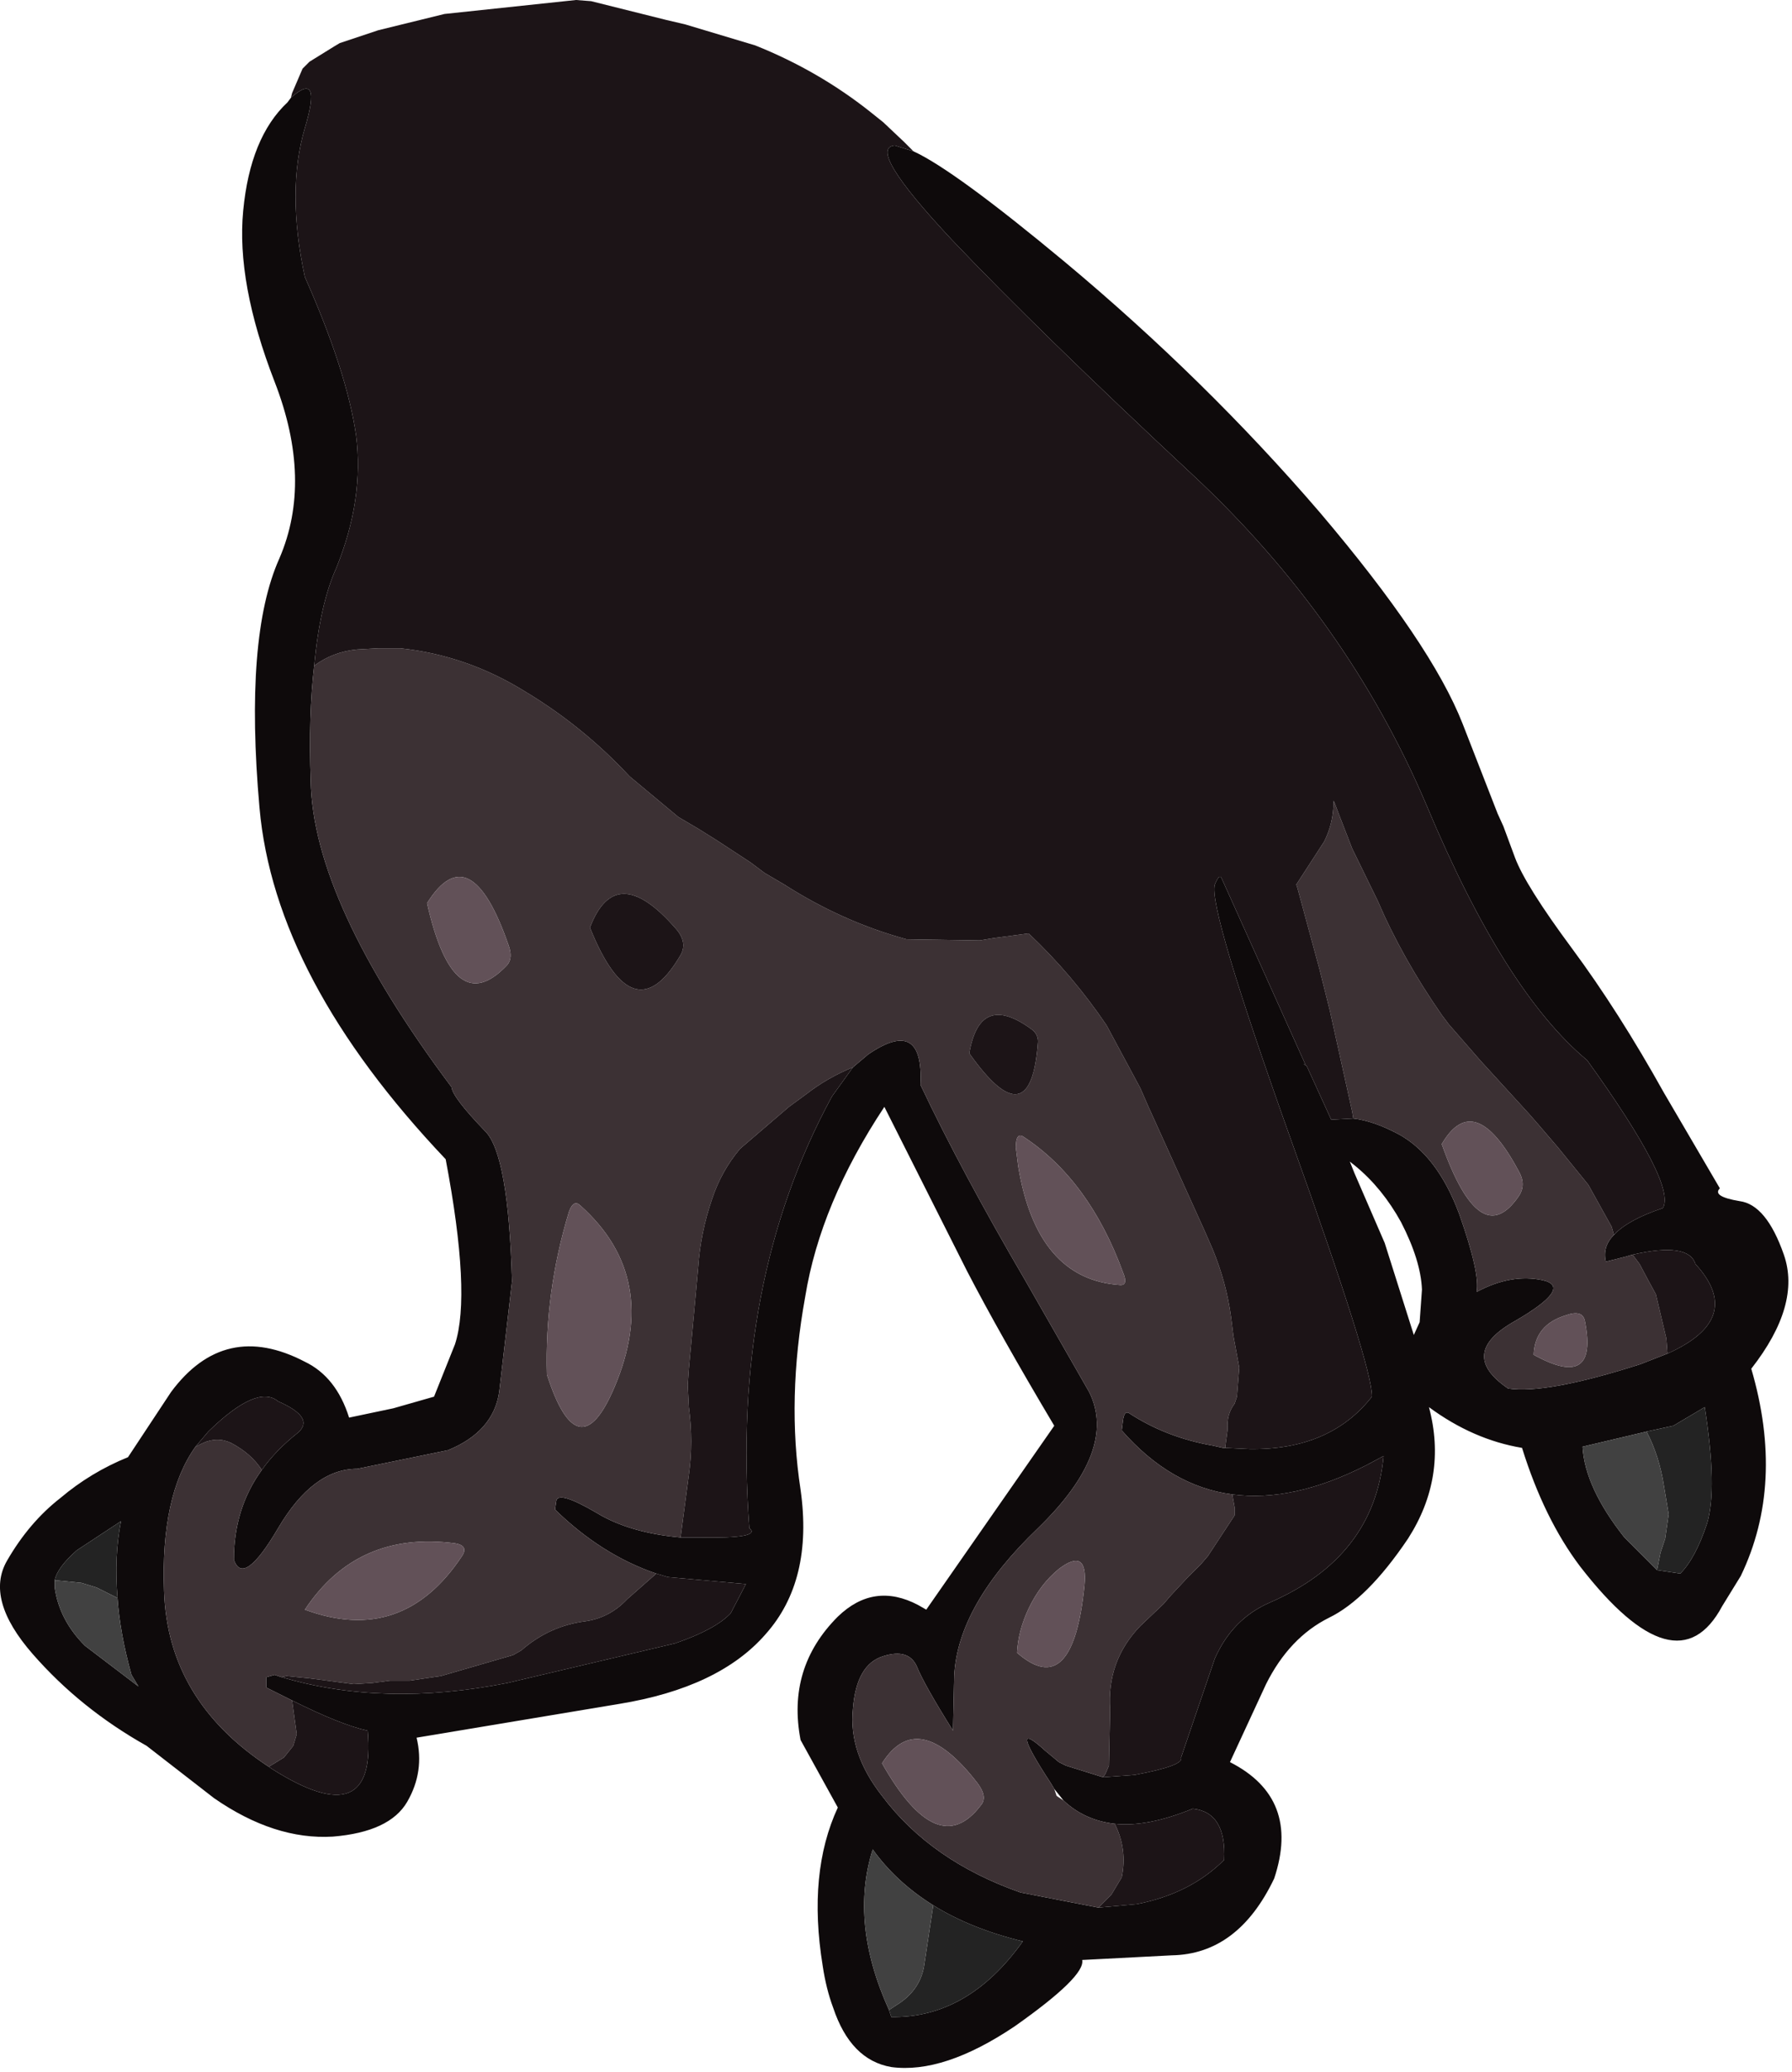 <?xml version="1.0" encoding="utf-8"?>
<svg version="1.1" id="Layer_1"
xmlns="http://www.w3.org/2000/svg"
xmlns:xlink="http://www.w3.org/1999/xlink"
xmlns:author="http://www.sothink.com"
width="77px" height="89px"
xml:space="preserve">
<g id="2963" transform="matrix(1, 0, 0, 1, -22.9, -1.7)">
<path style="fill:#0E0A0B;fill-opacity:1" d="M36,7.2Q35.2 9.9 36 13.6Q37.8 17.65 38.2 20.4Q38.55 23.15 37.35 26.1Q36.65 27.65 36.4 30.3Q36.15 32.4 36.25 35.25Q36.35 40.45 42.3 48.4Q42.35 48.85 43.75 50.3Q44.75 51.3 44.9 56.75L44.35 61.5Q44.1 63.2 42.15 64L38.25 64.8Q36.35 64.8 34.85 67.35Q33.35 69.9 32.95 68.7Q32.95 66.5 34.15 64.85Q34.75 64 35.7 63.25Q36.45 62.6 34.85 61.9Q33.95 61.15 31.85 63.2L31.3 63.85Q29.8 65.95 29.95 70.05Q30.1 74.75 34.45 77.6L34.6 77.7Q39.1 80.55 38.7 76.05Q37.55 75.8 35.45 74.75L34.35 74.2L34.35 73.75L34.7 73.65L35 73.75Q39.4 75.05 44.7 74L51.9 72.3Q53.65 71.7 54.3 71L54.95 69.75L51.6 69.45L51.1 69.3Q48.75 68.5 46.75 66.55L46.8 66.2Q46.85 65.7 48.55 66.7Q49.95 67.55 52.15 67.75L52.95 67.75Q55.65 67.8 55.1 67.35Q54.3 56.8 58.65 48.8L59.55 47.55L60.2 47Q62.6 45.35 62.45 48.3Q64.2 52 66.95 56.7L69.7 61.5Q70.95 64 67.5 67.35Q64.05 70.65 63.9 73.7L63.85 76.05Q62.6 74.05 62.3 73.3Q61.95 72.5 60.85 72.85Q59.7 73.2 59.55 75.1Q59.35 77 60.8 78.85Q62.9 81.65 66.75 83L70.1 83.65L71.75 83.5Q74.05 83.05 75.5 81.6Q75.6 79.55 74.15 79.4Q72.2 80.2 70.8 80.05Q69.5 79.9 68.6 79.05L68.2 78.55L68.05 78.3Q66.15 75.4 67.8 76.9L68.4 77.4L68.7 77.55L70.3 78.05L71.65 77.95Q73.8 77.55 73.65 77.2L75.1 72.95Q75.85 71.25 77.45 70.55Q81.95 68.6 82.35 64.25L81.6 64.65Q78.45 66.25 75.85 65.9Q73.2 65.55 71.1 63.15L71.15 62.75Q71.2 62.3 71.4 62.4Q73 63.45 75 63.8L75.45 63.9L75.55 63.9L76.6 63.95Q80.05 64 81.85 61.7Q81.9 60.5 78.35 50.6Q74.8 40.65 75.1 39.7Q75.3 39.2 75.4 39.45L79 47.45L78.9 47.4L79.05 47.5L80.1 49.8L81.05 49.75Q81.9 49.85 82.95 50.4Q84.65 51.3 85.6 53.85Q86.5 56.4 86.35 57.2Q87.85 56.4 89.2 56.7Q90.5 57 88 58.45Q85.5 59.85 87.7 61.35Q89.35 61.6 93.4 60.3L94.55 59.85Q97.9 58.35 95.75 56Q95.45 55.05 93.05 55.6L92.7 55.7L92.5 55.75L91.9 55.9Q91.75 55.25 92.25 54.75Q92.85 54.1 94.35 53.6Q94.95 52.6 91.1 47.25Q87.55 44.3 84.2 36.3Q80.8 28.3 74.15 22.1Q67.5 15.9 63.8 12Q60.1 8.05 61.35 7.95L62.15 8.2Q63.9 9 68.65 12.95Q74.7 18 79.6 23.7Q84.4 29.35 85.75 32.8L87.25 36.65L87.5 37.2L88 38.55Q88.45 39.75 90.45 42.45Q92.45 45.15 94.4 48.65L96.8 52.75Q96.45 53.1 97.65 53.3Q98.8 53.45 99.55 55.6Q100.3 57.75 98.15 60.5Q99.6 65.45 97.7 69.4L96.9 70.7Q94.95 74.35 90.8 69Q89.25 66.95 88.3 63.9Q86.2 63.55 84.3 62.15Q85.1 65.15 83.4 67.8Q81.65 70.4 80 71.2Q78.3 72.05 77.3 74.05L75.75 77.4Q78.8 78.95 77.65 82.4Q76.1 85.65 73.25 85.7L69.4 85.9Q69.55 86.6 66.5 88.75Q63.45 90.8 61.2 90.5Q59.45 90.2 58.7 87.95Q58.4 87.15 58.25 86.15Q57.6 82.15 58.9 79.35L57.3 76.45Q56.7 73.35 58.9 71.15Q60.45 69.65 62.35 70.65L62.7 70.85L68.2 62.95Q65.85 59 64.45 56.3L60.9 49.25Q58.15 53.4 57.5 57.4Q56.7 61.8 57.3 65.7Q57.85 69.6 55.8 71.9Q53.8 74.2 49.5 74.9L40.8 76.35Q41.15 77.8 40.4 79.1Q39.65 80.4 37.2 80.6Q34.7 80.75 32.1 78.95L29.2 76.7Q26.35 75.1 24.3 72.75Q22.25 70.4 23.2 68.75Q24.15 67.1 25.5 66.05Q26.8 64.95 28.4 64.3L30.25 61.5Q32.55 58.4 36 60.2Q37.35 60.85 37.9 62.6L39.8 62.2L41.55 61.7L42.45 59.45Q43.15 57.3 42.05 51.5Q34.7 43.75 34.05 36.4Q33.4 29.05 34.9 25.7Q36.35 22.35 34.7 18.1Q33.05 13.85 33.35 10.75Q33.65 7.6 35.25 6.1L35.4 5.9Q36.75 4.7 36 7.2M82.4,55.1L83.65 59.05L83.9 58.5L84 57.1Q83.95 55.85 83.1 54.2Q82.3 52.75 81.15 51.8L80.9 51.6L81.1 52.1L82.4 55.1M90.9,63.85Q91 65.6 92.7 67.75L94.1 69.15L95.1 69.3Q95.75 68.65 96.25 67.15Q96.7 65.65 96.15 62.15L94.8 62.95L93.65 63.2L90.9 63.85M28.1,67.05L26.2 68.3Q25.35 69.05 25.25 69.6L25.25 69.9Q25.45 71.3 26.55 72.4L28.85 74.15L28.55 73.65Q28.05 71.85 27.95 70.35Q27.8 68.55 28.1 67.05M61.1,88.05L61.2 88.35Q64.5 88.4 66.85 85.1Q64.6 84.55 63 83.55Q61.4 82.55 60.4 81.15Q59.4 84.3 61.1 88.05" />
<path style="fill:#3C3134;fill-opacity:1" d="M94.55,59.85L93.4 60.3Q89.35 61.6 87.7 61.35Q85.5 59.85 88 58.45Q90.5 57 89.2 56.7Q87.85 56.4 86.35 57.2Q86.5 56.4 85.6 53.85Q84.65 51.3 82.95 50.4Q81.9 49.85 81.05 49.75L81 49.45L80.05 45.15L79.6 43.35L78.65 39.85L78.6 39.7L79.8 37.85Q80.2 37.05 80.2 36.15L80.2 36.1L80.25 36.2L80.4 36.6L81 38.15L82.1 40.4Q83.15 42.85 84.85 45.3L85.15 45.7L86.5 47.25L88.6 49.55L88.95 49.95L89.85 51L91.15 52.6L92.15 54.4L92.25 54.75Q91.75 55.25 91.9 55.9L92.5 55.75L92.7 55.7L93.05 55.6L93.35 56L93.75 56.75L94.05 57.3L94.5 59.2L94.55 59.85M70.1,83.65L66.75 83Q62.9 81.65 60.8 78.85Q59.35 77 59.55 75.1Q59.7 73.2 60.85 72.85Q61.95 72.5 62.3 73.3Q62.6 74.05 63.85 76.05L63.9 73.7Q64.05 70.65 67.5 67.35Q70.95 64 69.7 61.5L66.95 56.7Q64.2 52 62.45 48.3Q62.6 45.35 60.2 47L59.55 47.55Q58.45 48 57.55 48.7L56.8 49.25L54.7 51.05Q53.9 52 53.5 53.2Q53 54.65 52.9 56.15L52.75 57.8L52.5 60.5L52.45 61.2L52.5 62.15Q52.7 63.65 52.5 65.05L52.15 67.7L52.15 67.75Q49.95 67.55 48.55 66.7Q46.85 65.7 46.8 66.2L46.75 66.55Q48.75 68.5 51.1 69.3L49.85 70.4Q49.1 71.2 48.05 71.35Q46.5 71.55 45.3 72.6L44.95 72.8L41.85 73.7L40.5 73.9L39.65 73.9L38.9 74L38.1 74.05L36.2 73.8L35.2 73.7L35 73.75L34.7 73.65L34.35 73.75L34.35 74.2L35.45 74.75L35.65 76.2L35.5 76.7L35.1 77.2L34.45 77.6Q30.1 74.75 29.95 70.05Q29.8 65.95 31.3 63.85L31.6 63.7Q32.25 63.4 32.85 63.7Q33.7 64.15 34.15 64.85Q32.95 66.5 32.95 68.7Q33.35 69.9 34.85 67.35Q36.35 64.8 38.25 64.8L42.15 64Q44.1 63.2 44.35 61.5L44.9 56.75Q44.75 51.3 43.75 50.3Q42.35 48.85 42.3 48.4Q36.35 40.45 36.25 35.25Q36.15 32.4 36.4 30.3Q37.2 29.7 38.25 29.6L39.15 29.55L40.1 29.55Q42.95 29.85 45.45 31.4Q47.95 32.9 49.95 35.05L52.05 36.8L52.9 37.3L53.7 37.8L55.15 38.75L55.75 39.2L56.6 39.7Q59.1 41.3 61.85 42.05L65 42.1L65.6 42L67.1 41.8Q69 43.6 70.45 45.75L71.9 48.45L72.25 49.25L74.65 54.55L75 55.35Q75.6 56.8 75.8 58.3L75.9 59.1L76.15 60.45L76.05 61.7L75.95 62Q75.6 62.45 75.65 63.1L75.55 63.85L75.55 63.9L75.45 63.9L75 63.8Q73 63.45 71.4 62.4Q71.2 62.3 71.15 62.75L71.1 63.15Q73.2 65.55 75.85 65.9L75.95 66.45L75.95 66.8L74.8 68.55L74.5 68.9L73.9 69.5L73.2 70.25L72.9 70.6L71.9 71.55Q70.45 73.05 70.6 75.15L70.55 77.55L70.4 77.9L70.3 78.05L68.7 77.55L68.4 77.4L67.8 76.9Q66.15 75.4 68.05 78.3L68.2 78.55L68.3 78.85L68.6 79.05Q69.5 79.9 70.8 80.05Q71.35 81.15 71.1 82.35L70.65 83.1L70.1 83.65M88.15,52Q86.25 48.45 84.85 50.85Q86.5 55.5 88.15 53.1Q88.5 52.6 88.15 52M91,58.45Q90.9 57.95 90.2 58.2Q88.85 58.6 88.8 59.9Q91.6 61.45 91 58.45M44.7,43.15Q44.95 42.85 44.75 42.3Q43.1 37.55 41.25 40.5Q42.4 45.6 44.7 43.15M51.9,41.55Q49.35 38.65 48.25 41.55Q50.1 46.15 52.1 42.8Q52.5 42.2 51.9 41.55M67.2,45.9Q65 44.3 64.55 46.95Q67.2 50.7 67.5 46.45Q67.5 46.1 67.2 45.9M71.15,56.35Q69.7 52.4 66.9 50.55Q66.55 50.3 66.55 51L66.65 51.8Q67.45 56.65 71 56.9Q71.4 56.95 71.15 56.35M69.5,69.8Q69.65 68.15 68.4 69.1Q67.6 69.75 67.1 70.8Q66.65 71.75 66.6 72.7Q69 74.8 69.5 69.8M47.85,53.5Q47.55 53.2 47.35 53.75Q46.3 57.2 46.4 60.75Q47.75 64.95 49.3 61.3Q51.3 56.6 47.85 53.5M42.45,68Q38.25 67.45 36 70.85Q40.2 72.4 42.75 68.55Q43.05 68.1 42.45 68M65.05,79.25Q65.35 78.9 64.9 78.3Q62.35 75 60.8 77.45Q63.2 81.7 65.05 79.25" />
<path style="fill:#1C1417;fill-opacity:1" d="M75.55,63.85L75.65 63.1Q75.6 62.45 75.95 62L76.05 61.7L76.15 60.45L75.9 59.1L75.8 58.3Q75.6 56.8 75 55.35L74.65 54.55L72.25 49.25L71.9 48.45L70.45 45.75Q69 43.6 67.1 41.8L65.6 42L65 42.1L61.85 42.05Q59.1 41.3 56.6 39.7L55.75 39.2L55.15 38.75L53.7 37.8L52.9 37.3L52.05 36.8L49.95 35.05Q47.95 32.9 45.45 31.4Q42.95 29.85 40.1 29.55L39.15 29.55L38.25 29.6Q37.2 29.7 36.4 30.3Q36.65 27.65 37.35 26.1Q38.55 23.15 38.2 20.4Q37.8 17.65 36 13.6Q35.2 9.9 36 7.2Q36.75 4.7 35.4 5.9L35.45 5.7L35.9 4.65L36.2 4.35L37.25 3.7L37.5 3.55L39.15 3L42 2.3L47.65 1.7L48.3 1.75L51.5 2.55L52.35 2.75L55.35 3.65Q58.1 4.75 60.35 6.55L60.85 6.95L61.75 7.8L62.15 8.2L61.35 7.95Q60.1 8.05 63.8 12Q67.5 15.9 74.15 22.1Q80.8 28.3 84.2 36.3Q87.55 44.3 91.1 47.25Q94.95 52.6 94.35 53.6Q92.85 54.1 92.25 54.75L92.15 54.4L91.15 52.6L89.85 51L88.95 49.95L88.6 49.55L86.5 47.25L85.15 45.7L84.85 45.3Q83.15 42.85 82.1 40.4L81 38.15L80.4 36.6L80.25 36.2L80.2 36.1L80.2 36.15Q80.2 37.05 79.8 37.85L78.6 39.7L78.65 39.85L79.6 43.35L80.05 45.15L81 49.45L81.05 49.75L80.1 49.8L79.05 47.5L78.9 47.4L79 47.45L75.4 39.45Q75.3 39.2 75.1 39.7Q74.8 40.65 78.35 50.6Q81.9 60.5 81.85 61.7Q80.05 64 76.6 63.95L75.55 63.9L75.55 63.85M94.5,59.2L94.05 57.3L93.75 56.75L93.35 56L93.05 55.6Q95.45 55.05 95.75 56Q97.9 58.35 94.55 59.85L94.5 59.2M70.4,77.9L70.55 77.55L70.6 75.15Q70.45 73.05 71.9 71.55L72.9 70.6L73.2 70.25L73.9 69.5L74.5 68.9L74.8 68.55L75.95 66.8L75.95 66.45L75.85 65.9Q78.45 66.25 81.6 64.65L82.35 64.25Q81.95 68.6 77.45 70.55Q75.85 71.25 75.1 72.95L73.65 77.2Q73.8 77.55 71.65 77.95L70.3 78.05L70.4 77.9M70.65,83.1L71.1 82.35Q71.35 81.15 70.8 80.05Q72.2 80.2 74.15 79.4Q75.6 79.55 75.5 81.6Q74.05 83.05 71.75 83.5L70.1 83.65L70.65 83.1M52.15,67.7L52.5 65.05Q52.7 63.65 52.5 62.15L52.45 61.2L52.5 60.5L52.75 57.8L52.9 56.15Q53 54.65 53.5 53.2Q53.9 52 54.7 51.05L56.8 49.25L57.55 48.7Q58.45 48 59.55 47.55L58.65 48.8Q54.3 56.8 55.1 67.35Q55.65 67.8 52.95 67.75L52.15 67.75L52.15 67.7M35.2,73.7L36.2 73.8L38.1 74.05L38.9 74L39.65 73.9L40.5 73.9L41.85 73.7L44.95 72.8L45.3 72.6Q46.5 71.55 48.05 71.35Q49.1 71.2 49.85 70.4L51.1 69.3L51.6 69.45L54.95 69.75L54.3 71Q53.65 71.7 51.9 72.3L44.7 74Q39.4 75.05 35 73.75L35.2 73.7M35.1,77.2L35.5 76.7L35.65 76.2L35.45 74.75Q37.55 75.8 38.7 76.05Q39.1 80.55 34.6 77.7L34.45 77.6L35.1 77.2M32.85,63.7Q32.25 63.4 31.6 63.7L31.3 63.85L31.85 63.2Q33.95 61.15 34.85 61.9Q36.45 62.6 35.7 63.25Q34.75 64 34.15 64.85Q33.7 64.15 32.85 63.7M52.1,42.8Q50.1 46.15 48.25 41.55Q49.35 38.65 51.9 41.55Q52.5 42.2 52.1 42.8M67.5,46.45Q67.2 50.7 64.55 46.95Q65 44.3 67.2 45.9Q67.5 46.1 67.5 46.45" />
<path style="fill:#232323;fill-opacity:1" d="M94.25,68.4L94.45 67.8L94.6 66.75L94.4 65.55Q94.2 64.25 93.65 63.2L94.8 62.95L96.15 62.15Q96.7 65.65 96.25 67.15Q95.75 68.65 95.1 69.3L94.1 69.15L94.25 68.4M25.25,69.6Q25.35 69.05 26.2 68.3L28.1 67.05Q27.8 68.55 27.95 70.35L27.05 69.9L26.4 69.7L25.4 69.6L25.25 69.6M66.85,85.1Q64.5 88.4 61.2 88.35L61.1 88.05L61.4 87.85Q62.4 87.25 62.6 86.2L63 83.55Q64.6 84.55 66.85 85.1" />
<path style="fill:#414141;fill-opacity:1" d="M93.65,63.2Q94.2 64.25 94.4 65.55L94.6 66.75L94.45 67.8L94.25 68.4L94.1 69.15L92.7 67.75Q91 65.6 90.9 63.85L93.65 63.2M25.4,69.6L26.4 69.7L27.05 69.9L27.95 70.35Q28.05 71.85 28.55 73.65L28.85 74.15L26.55 72.4Q25.45 71.3 25.25 69.9L25.25 69.6L25.4 69.6M60.4,81.15Q61.4 82.55 63 83.55L62.6 86.2Q62.4 87.25 61.4 87.85L61.1 88.05Q59.4 84.3 60.4 81.15" />
<path style="fill:#625158;fill-opacity:1" d="M88.15,53.1Q86.5 55.5 84.85 50.85Q86.25 48.45 88.15 52Q88.5 52.6 88.15 53.1M88.8,59.9Q88.85 58.6 90.2 58.2Q90.9 57.95 91 58.45Q91.6 61.45 88.8 59.9M41.25,40.5Q43.1 37.55 44.75 42.3Q44.95 42.85 44.7 43.15Q42.4 45.6 41.25 40.5M71,56.9Q67.45 56.65 66.65 51.8L66.55 51Q66.55 50.3 66.9 50.55Q69.7 52.4 71.15 56.35Q71.4 56.95 71 56.9M66.6,72.7Q66.65 71.75 67.1 70.8Q67.6 69.75 68.4 69.1Q69.65 68.15 69.5 69.8Q69 74.8 66.6 72.7M49.3,61.3Q47.75 64.95 46.4 60.75Q46.3 57.2 47.35 53.75Q47.55 53.2 47.85 53.5Q51.3 56.6 49.3 61.3M42.75,68.55Q40.2 72.4 36 70.85Q38.25 67.45 42.45 68Q43.05 68.1 42.75 68.55M60.8,77.45Q62.35 75 64.9 78.3Q65.35 78.9 65.05 79.25Q63.2 81.7 60.8 77.45" />
</g>
</svg>
